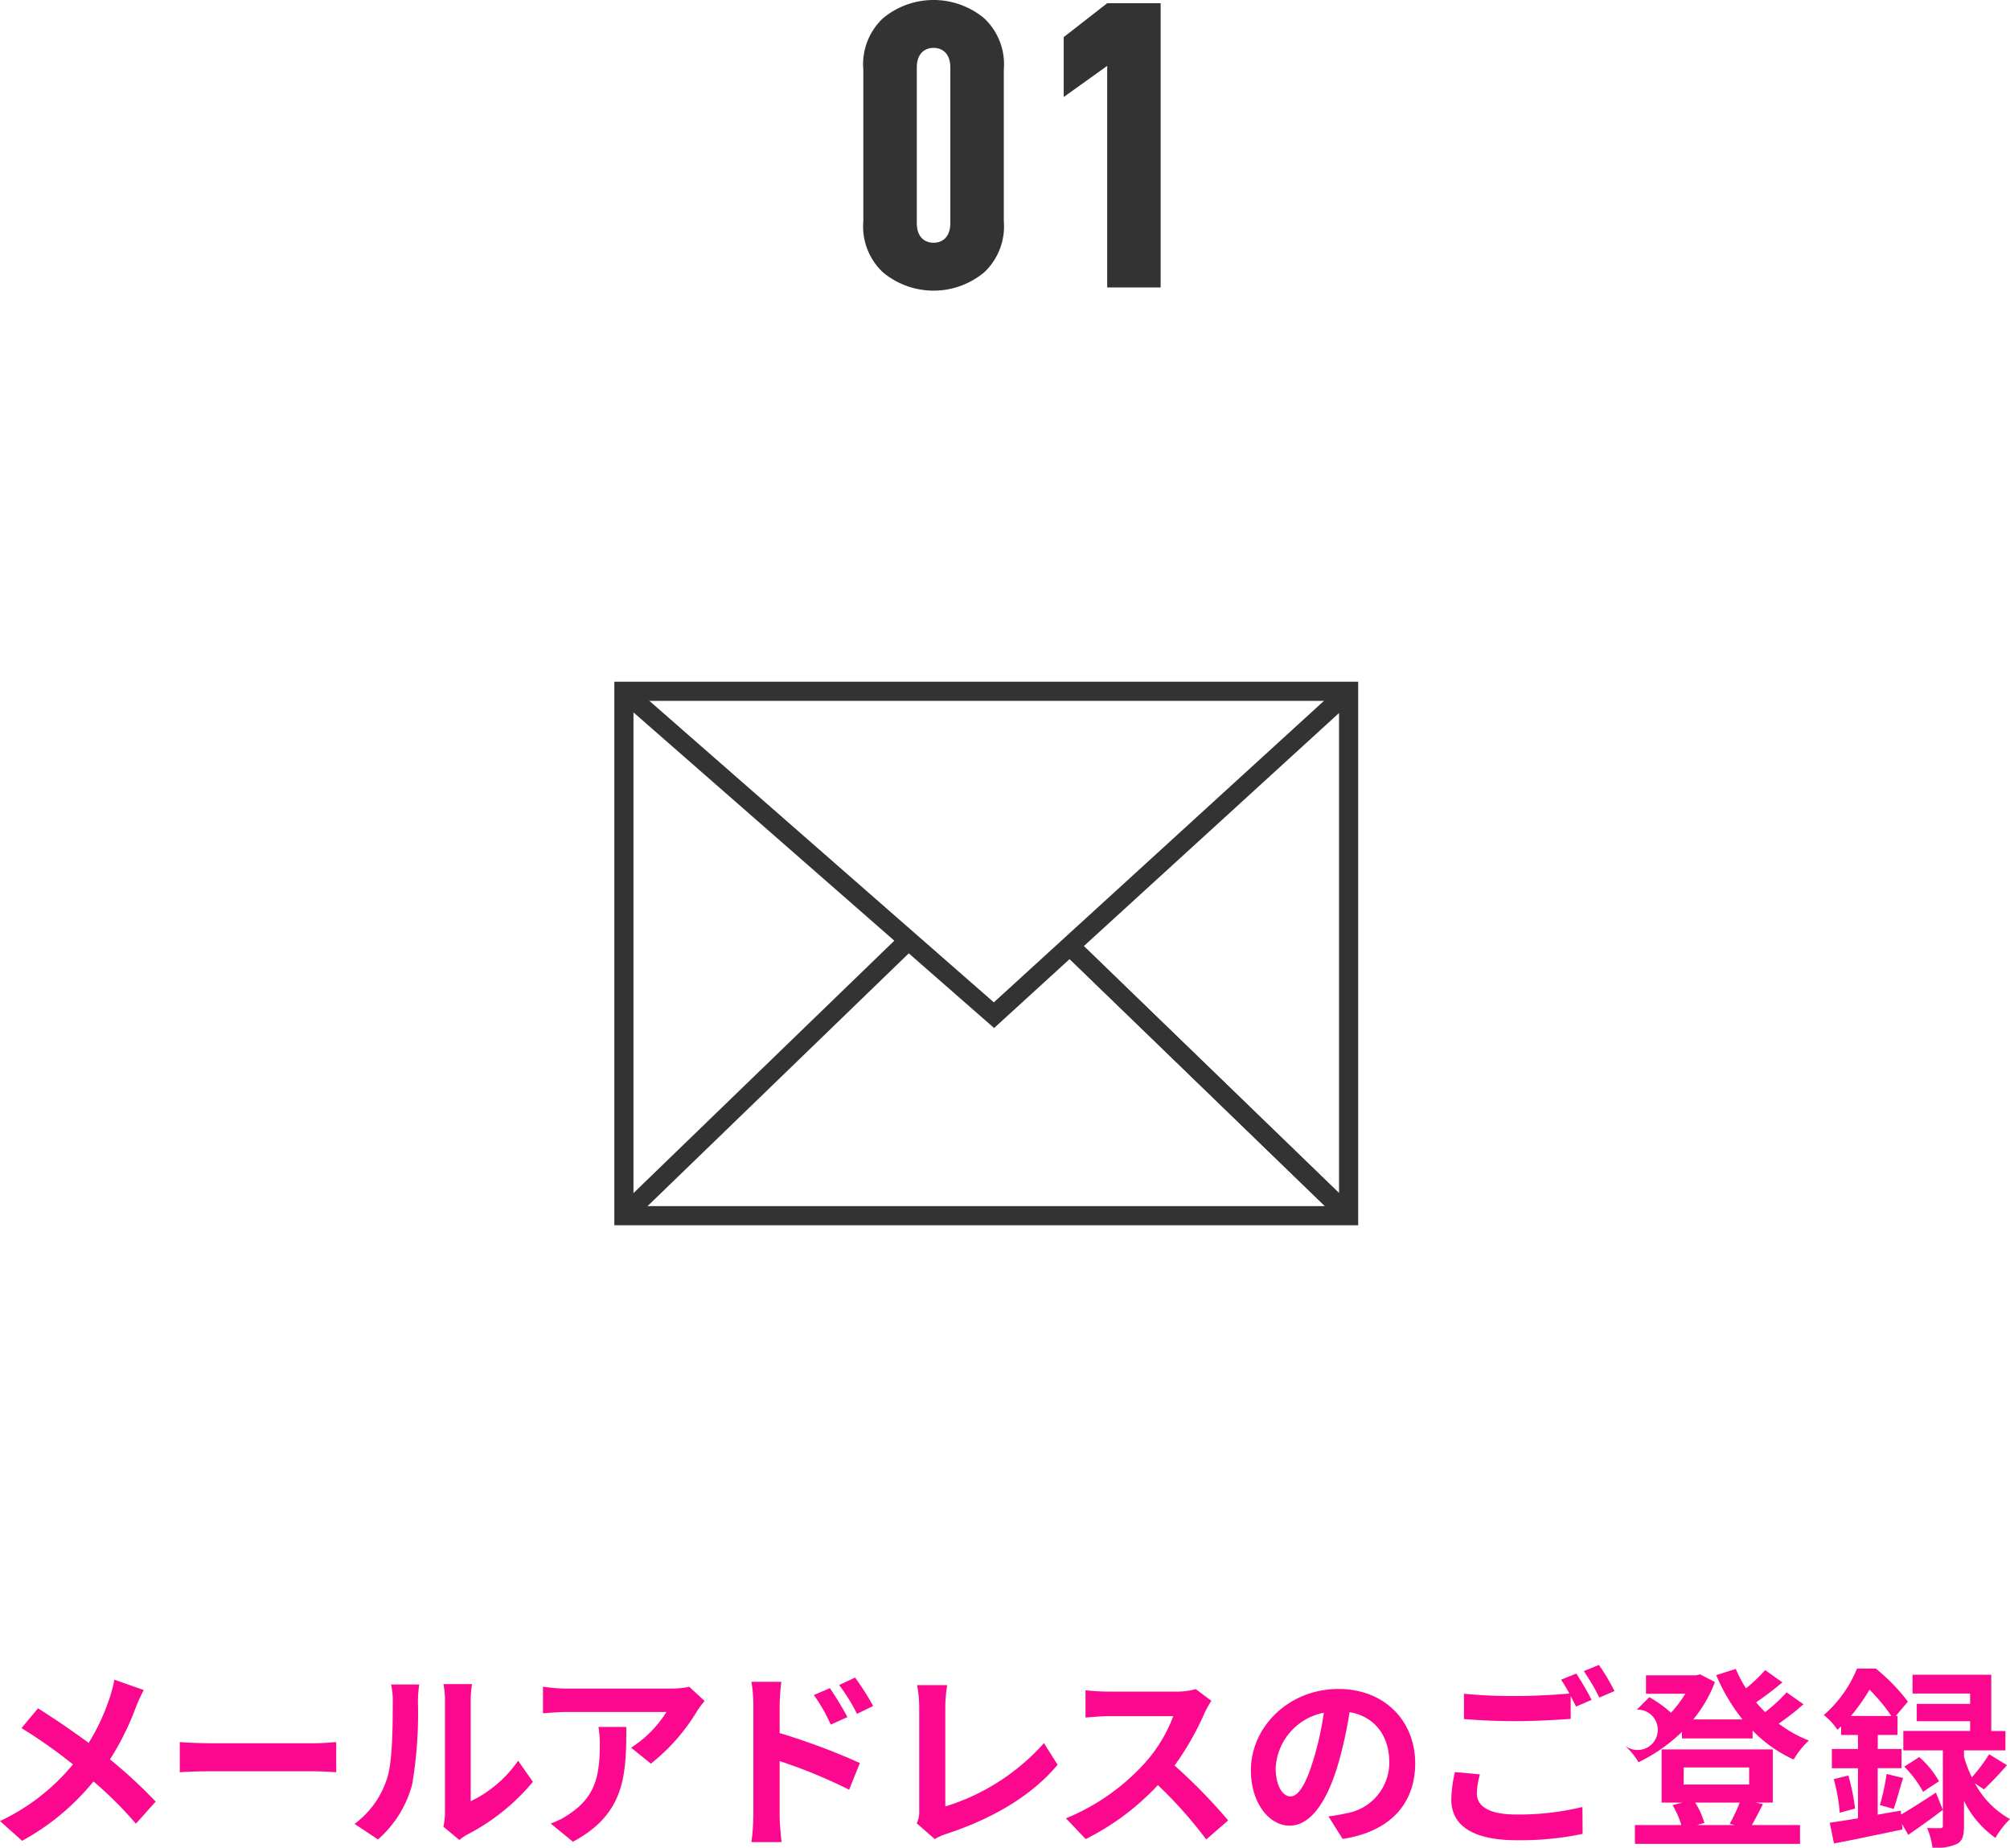 <svg xmlns="http://www.w3.org/2000/svg" width="210" height="193" viewBox="0 0 210 193"><g transform="translate(-269.72 -10307.659)"><g transform="translate(359.917 10307.659)"><path d="M372.324,10336.1a8.272,8.272,0,0,1-10.593,0,6.586,6.586,0,0,1-2.043-5.338v-15.848a6.585,6.585,0,0,1,2.043-5.338,8.272,8.272,0,0,1,10.593,0,6.585,6.585,0,0,1,2.043,5.338v15.848A6.586,6.586,0,0,1,372.324,10336.1Zm-3.545-21.394c0-1.376-.751-2.044-1.751-2.044s-1.751.668-1.751,2.044v16.264c0,1.377.75,2.044,1.751,2.044s1.751-.667,1.751-2.044Z" transform="translate(-359.688 -10307.659)" fill="#333"/><path d="M385.116,10337.685v-23.146l-4.545,3.253v-6.256l4.545-3.544H390.7v29.692Z" transform="translate(-359.635 -10307.658)" fill="#333"/></g><g transform="translate(334.904 10379.868)"><line x1="29.577" y1="28.615" transform="translate(46.14 26.16)" fill="none" stroke="#333" stroke-miterlimit="10" stroke-width="2"/><line x1="29.577" y1="28.615" transform="translate(46.14 26.16)" fill="none" stroke="#333" stroke-miterlimit="10" stroke-width="2"/><line y1="28.615" x2="29.577" transform="translate(0 26.16)" fill="none" stroke="#333" stroke-miterlimit="10" stroke-width="2"/><rect width="75.716" height="54.775" fill="none" stroke="#333" stroke-miterlimit="10" stroke-width="2"/><path d="M334.738,10379.683l38.664,33.832,37.053-33.832" transform="translate(-334.738 -10379.683)" fill="none" stroke="#333" stroke-miterlimit="10" stroke-width="2"/></g><g transform="translate(269.72 10481.566)"><path d="M284.742,10483.743a15.655,15.655,0,0,0-.823,1.785,28.593,28.593,0,0,1-2.707,5.455,51.994,51.994,0,0,1,4.773,4.412l-2.066,2.307a39.851,39.851,0,0,0-4.432-4.412,25.1,25.1,0,0,1-7.46,6.2l-2.307-2.065a21.894,21.894,0,0,0,7.621-5.917,52.171,52.171,0,0,0-5.375-3.791l1.724-2.065c1.6,1,3.67,2.407,5.294,3.61a21.867,21.867,0,0,0,2.207-4.753,14.709,14.709,0,0,0,.481-1.846Z" transform="translate(-269.72 -10481.116)" fill="#fc088e"/><path d="M288.454,10489.162c.722.06,2.187.12,3.229.12h10.769c.922,0,1.825-.08,2.347-.12v3.148c-.482-.021-1.5-.1-2.347-.1H291.683c-1.143,0-2.487.04-3.229.1Z" transform="translate(-269.672 -10481.1)" fill="#fc088e"/><path d="M306.67,10497.721a9.462,9.462,0,0,0,3.409-4.793c.562-1.725.582-5.516.582-7.942a7.327,7.327,0,0,0-.18-1.825h2.948a12.8,12.8,0,0,0-.14,1.806,44.283,44.283,0,0,1-.6,8.625,11.612,11.612,0,0,1-3.57,5.755Zm9.286.3a7.619,7.619,0,0,0,.16-1.483v-11.692a8.9,8.9,0,0,0-.16-1.726h2.989a10.154,10.154,0,0,0-.141,1.746v10.488a12.7,12.7,0,0,0,4.954-4.231l1.545,2.206a22.075,22.075,0,0,1-6.8,5.475,5.136,5.136,0,0,0-.882.6Z" transform="translate(-269.626 -10481.115)" fill="#fc088e"/><path d="M343.193,10484.885a10.094,10.094,0,0,0-.782,1.042,20.177,20.177,0,0,1-4.833,5.5l-2.066-1.665a11.928,11.928,0,0,0,3.69-3.729H328.753c-.842,0-1.5.06-2.447.14v-2.787a15.934,15.934,0,0,0,2.447.2h10.809a9.949,9.949,0,0,0,2.026-.181Zm-8.183,2.707c0,4.975-.1,9.065-5.575,11.993l-2.327-1.905a7.845,7.845,0,0,0,2.106-1.1c2.547-1.764,3.029-3.891,3.029-7.179a11.019,11.019,0,0,0-.141-1.806Z" transform="translate(-269.576 -10481.114)" fill="#fc088e"/><path d="M350.975,10488.235a69.787,69.787,0,0,1,8.383,3.13l-1.124,2.787a53.621,53.621,0,0,0-7.259-2.988v5.676c0,.562.1,1.965.2,2.787h-3.149a21.708,21.708,0,0,0,.2-2.787v-11.532a14.156,14.156,0,0,0-.2-2.427h3.129a21.831,21.831,0,0,0-.18,2.427Zm5.335-.882a16.362,16.362,0,0,0-1.765-3.089l1.685-.722c.561.842,1.363,2.126,1.825,3.028Zm2.747-1.123a18.784,18.784,0,0,0-1.865-3.009l1.665-.782a26.537,26.537,0,0,1,1.885,2.969Z" transform="translate(-269.52 -10481.116)" fill="#fc088e"/><path d="M365.25,10497.66a2.611,2.611,0,0,0,.262-1.3v-10.87a12.393,12.393,0,0,0-.221-2.267h3.148a14.211,14.211,0,0,0-.2,2.267v10.409a22.762,22.762,0,0,0,10.308-6.619l1.425,2.267c-2.748,3.289-6.92,5.676-11.633,7.22a5.681,5.681,0,0,0-1.2.542Z" transform="translate(-269.476 -10481.113)" fill="#fc088e"/><path d="M396,10484.864a9.39,9.39,0,0,0-.7,1.243,29.5,29.5,0,0,1-3.148,5.515,56.447,56.447,0,0,1,5.6,5.735l-2.287,1.986a45.694,45.694,0,0,0-5.054-5.676,26.412,26.412,0,0,1-7.541,5.636l-2.065-2.166a22.724,22.724,0,0,0,8.223-5.756,15.534,15.534,0,0,0,2.989-4.914h-6.8c-.842,0-1.945.12-2.367.141v-2.848a22.473,22.473,0,0,0,2.367.14h7.06a7.229,7.229,0,0,0,2.085-.261Z" transform="translate(-269.437 -10481.112)" fill="#fc088e"/><path d="M408.181,10496.937c.762-.1,1.323-.2,1.845-.32a5.376,5.376,0,0,0,4.512-5.314c0-2.748-1.484-4.794-4.152-5.255a43.168,43.168,0,0,1-1.183,5.395c-1.183,4.011-2.908,6.458-5.074,6.458-2.187,0-4.051-2.426-4.051-5.775,0-4.573,3.991-8.5,9.145-8.5,4.913,0,8.022,3.429,8.022,7.762,0,4.172-2.568,7.14-7.581,7.9Zm-1.544-6.016a32.038,32.038,0,0,0,1.063-4.813,6.226,6.226,0,0,0-5.034,5.756c0,2,.8,2.988,1.544,2.988C405.032,10494.852,405.834,10493.608,406.637,10490.921Z" transform="translate(-269.388 -10481.112)" fill="#fc088e"/><path d="M423.953,10492.552a8.18,8.18,0,0,0-.321,2.006c0,1.263,1.183,2.186,4.051,2.186a28.155,28.155,0,0,0,6.979-.782l.02,2.808a31.658,31.658,0,0,1-6.9.662c-4.553,0-6.819-1.524-6.819-4.251a13.341,13.341,0,0,1,.381-2.869Zm10.068-10.528c.5.741,1.224,2,1.6,2.746l-1.624.7c-.16-.321-.361-.7-.561-1.1v2.388c-1.384.1-3.851.24-5.736.24-2.086,0-3.811-.1-5.415-.22v-2.647a51.474,51.474,0,0,0,5.395.239c1.9,0,4.091-.119,5.615-.26a15.292,15.292,0,0,0-.862-1.444Zm2.367-.9a22.132,22.132,0,0,1,1.624,2.728l-1.584.683a21.4,21.4,0,0,0-1.625-2.769Z" transform="translate(-269.334 -10481.12)" fill="#fc088e"/><path d="M457.711,10485.23a27.521,27.521,0,0,1-2.588,2.025,13.515,13.515,0,0,0,3.149,1.766,8.495,8.495,0,0,0-1.584,1.985,14.273,14.273,0,0,1-4.292-3.028v.822h-7.381v-.683a17.6,17.6,0,0,1-4.533,3.169,8.482,8.482,0,0,0-1.424-1.745,2.109,2.109,0,1,0,1.243-3.75l1.3-1.3a12.08,12.08,0,0,1,2.267,1.625,12.692,12.692,0,0,0,1.5-1.985h-4.111v-1.926h5.254l.4-.1,1.545.8a13.5,13.5,0,0,1-2.267,3.912h5.154a19.391,19.391,0,0,1-2.747-4.633l2.045-.643a12.85,12.85,0,0,0,1.064,2.025,16.629,16.629,0,0,0,2.005-1.905l1.8,1.284c-.862.722-1.865,1.483-2.747,2.086.3.36.622.7.942,1.022a17.513,17.513,0,0,0,2.246-2.066Zm-4.232,10.429c-.421.822-.822,1.6-1.163,2.187h5.034v1.965H440.1v-1.965h4.853a9.6,9.6,0,0,0-.922-2.086l1.043-.261H442.89v-5.556H454.5v5.556h-1.8Zm-8.283-2.045h6.838v-1.785H445.2Zm1.2,1.885a8.132,8.132,0,0,1,.962,2.126l-.761.221h3.95l-.541-.121a19.026,19.026,0,0,0,1.043-2.226Z" transform="translate(-269.288 -10481.119)" fill="#fc088e"/><path d="M467.865,10496.742c1-.582,2.326-1.424,3.629-2.286l.723,1.806c-1.184.9-2.467,1.824-3.61,2.606l-.662-1.144.06.582c-2.487.521-5.134,1.083-7.16,1.464l-.441-2.166c.842-.12,1.846-.281,2.948-.461v-5.234h-2.728v-2.006h2.728v-1.464h-1.764v-.9c-.121.12-.262.24-.382.361a6.519,6.519,0,0,0-1.424-1.545,12.814,12.814,0,0,0,3.47-4.854h1.965a19.893,19.893,0,0,1,3.35,3.45l-1.263,1.5h.18v1.985h-2.066v1.464H467.9v2.006h-2.487v4.854l2.407-.421Zm-5.515-4.071a22.934,22.934,0,0,1,.7,3.449l-1.605.441a18.271,18.271,0,0,0-.622-3.51Zm4.492-6.217a18.693,18.693,0,0,0-2.287-2.747,19.05,19.05,0,0,1-1.945,2.747Zm-1.2,9.306a24.453,24.453,0,0,0,.7-3.249l1.725.421c-.361,1.123-.682,2.406-.984,3.229Zm9.927-2.267a9.25,9.25,0,0,0,3.67,3.73,8.862,8.862,0,0,0-1.524,1.965,10.1,10.1,0,0,1-3.289-3.87v2.627c0,1-.14,1.564-.762,1.886a5.277,5.277,0,0,1-2.527.381,8.138,8.138,0,0,0-.561-2.065c.561.04,1.164.021,1.364.021.221,0,.281-.062.281-.262v-7.861h-4.132v-2.025h6.979V10487h-5.575v-1.806h5.575v-1.082h-6.016v-1.966h8.223v5.877h1.484v2.025h-4.332v.662a13,13,0,0,0,.822,2.146,16.735,16.735,0,0,0,1.806-2.407l1.865,1.145c-.8.922-1.7,1.864-2.406,2.526Zm-5.816-2.747a9.8,9.8,0,0,1,2.066,2.527l-1.665,1.1a11.465,11.465,0,0,0-1.965-2.627Z" transform="translate(-269.235 -10481.119)" fill="#fc088e"/></g></g></svg>